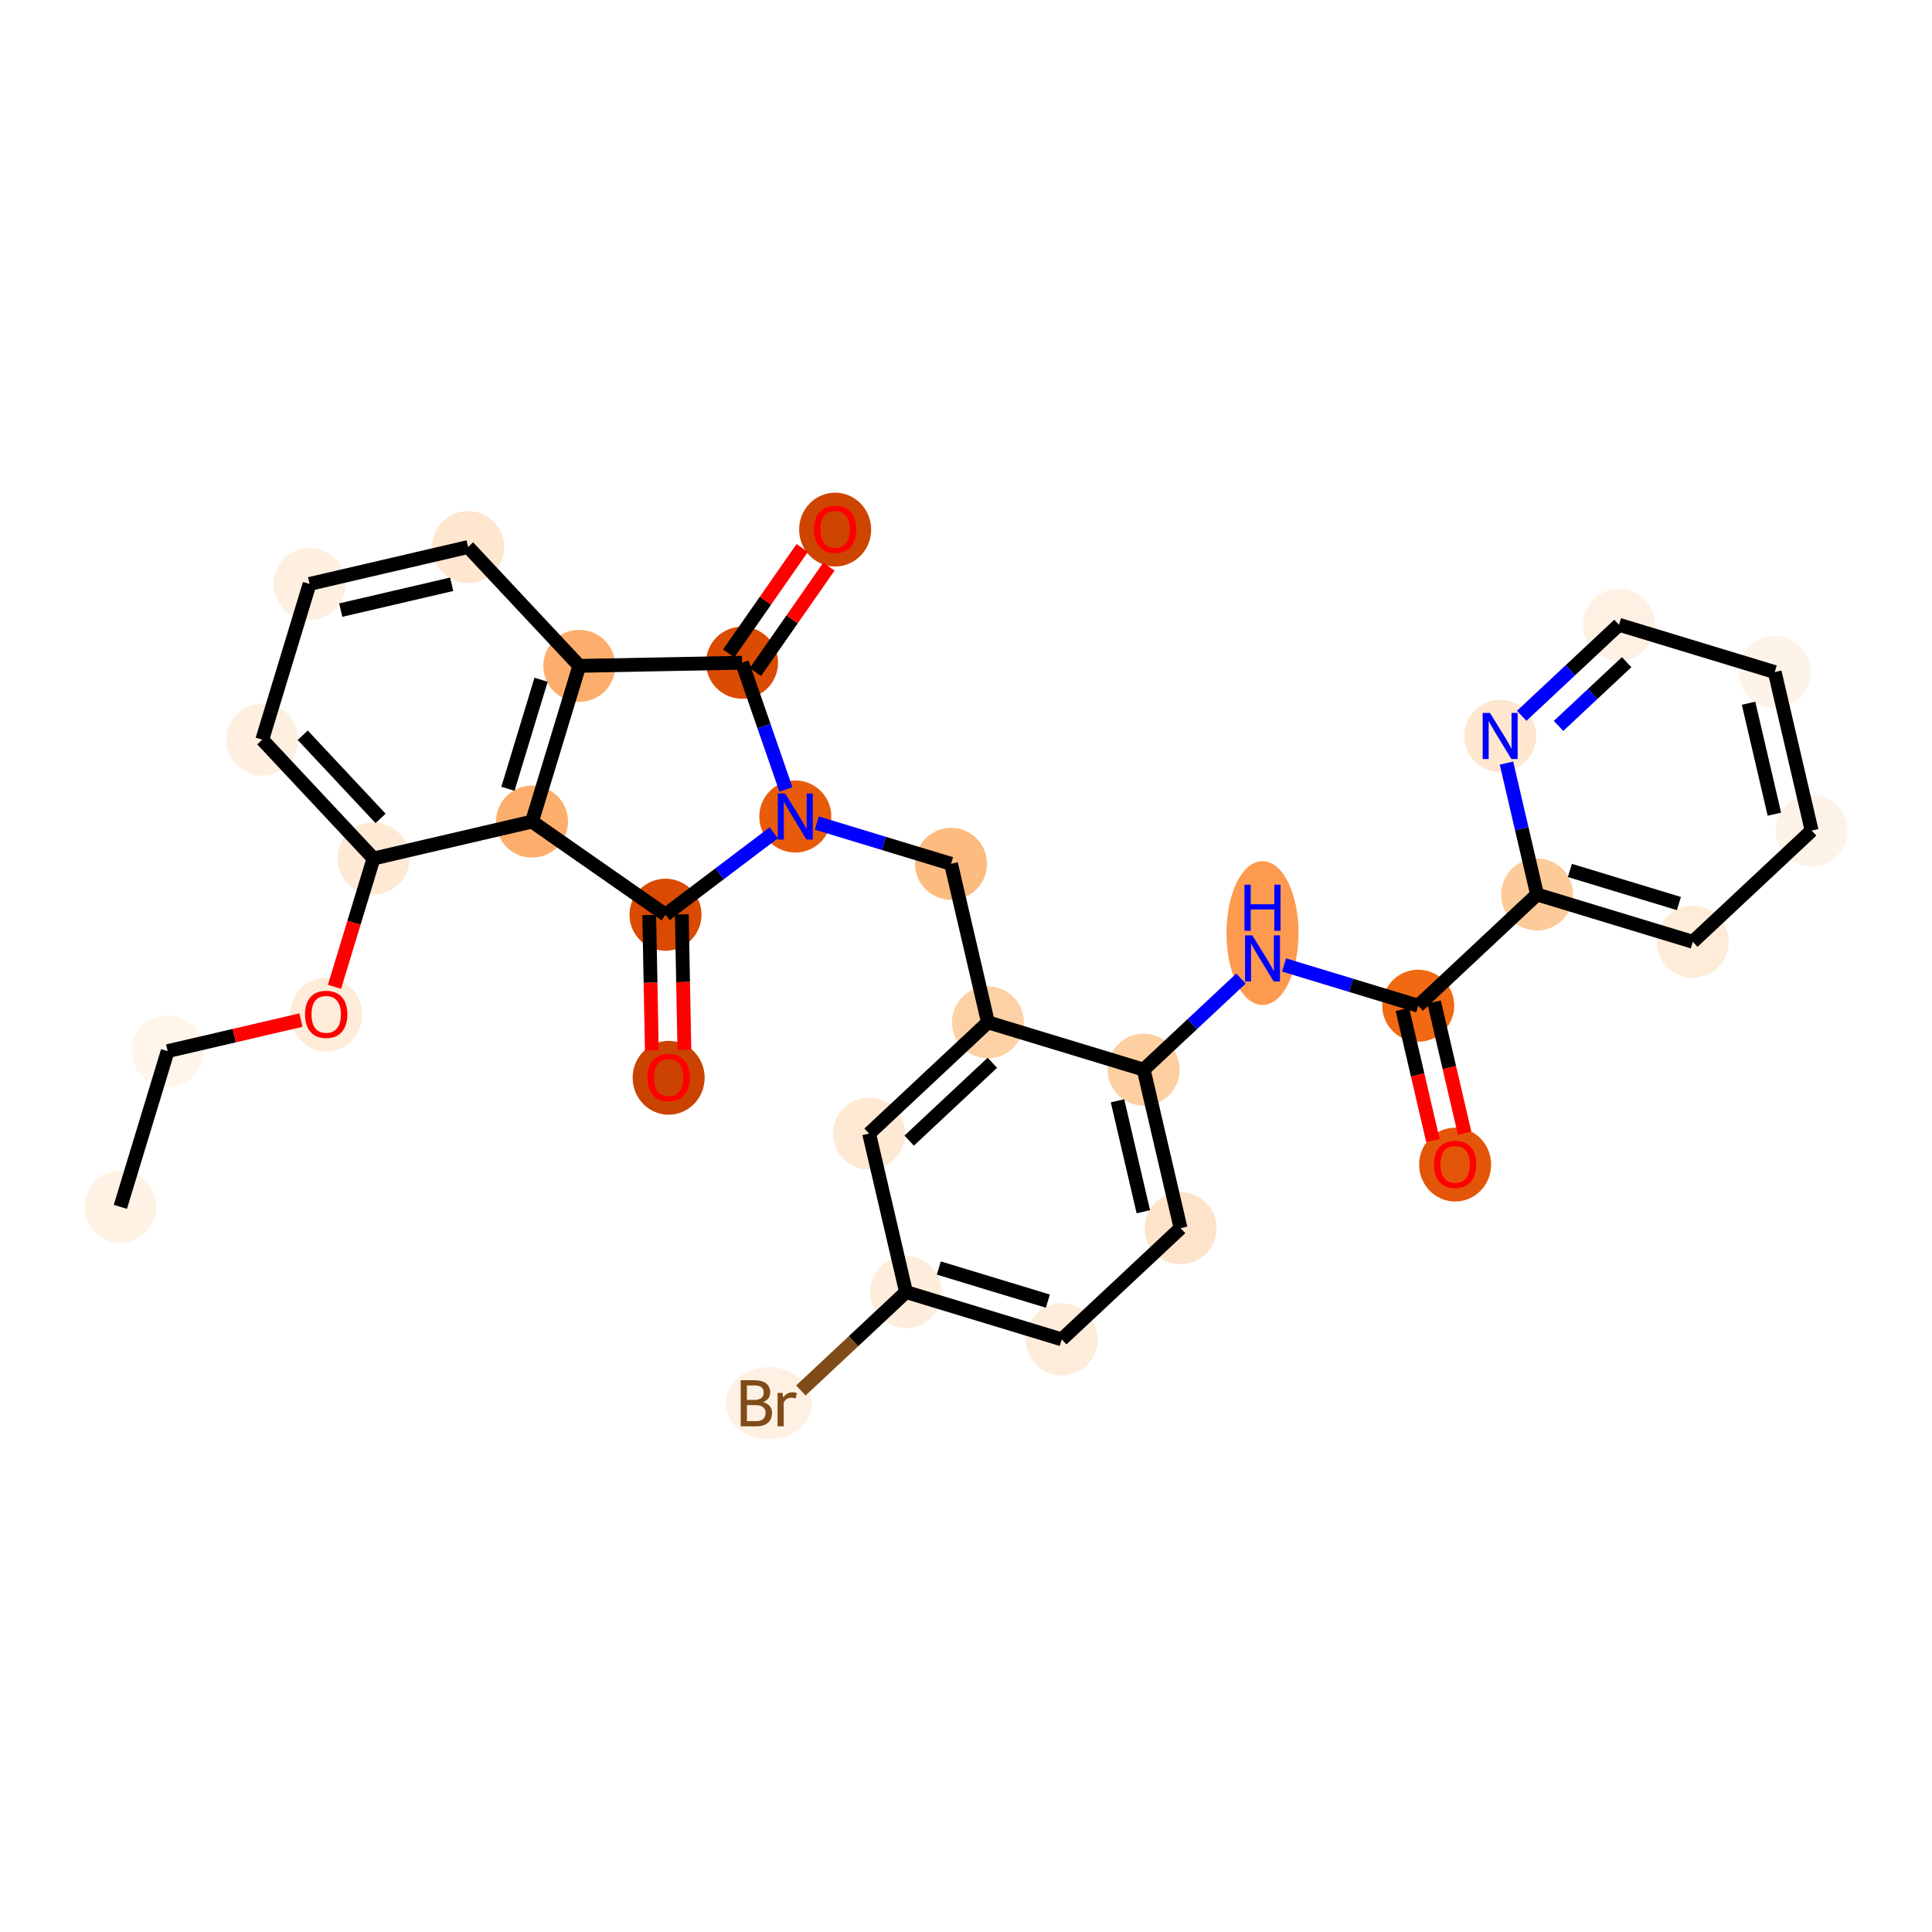 <?xml version='1.0' encoding='iso-8859-1'?>
<svg version='1.1' baseProfile='full'
              xmlns='http://www.w3.org/2000/svg'
                      xmlns:rdkit='http://www.rdkit.org/xml'
                      xmlns:xlink='http://www.w3.org/1999/xlink'
                  xml:space='preserve'
width='280px' height='280px' viewBox='0 0 280 280'>
<!-- END OF HEADER -->
<rect style='opacity:1.0;fill:#FFFFFF;stroke:none' width='280' height='280' x='0' y='0'> </rect>
<ellipse cx='17.445' cy='174.908' rx='4.718' ry='4.718'  style='fill:#FEF2E5;fill-rule:evenodd;stroke:#FEF2E5;stroke-width:1.0px;stroke-linecap:butt;stroke-linejoin:miter;stroke-opacity:1' />
<ellipse cx='24.3' cy='152.338' rx='4.718' ry='4.718'  style='fill:#FFF5EB;fill-rule:evenodd;stroke:#FFF5EB;stroke-width:1.0px;stroke-linecap:butt;stroke-linejoin:miter;stroke-opacity:1' />
<ellipse cx='47.274' cy='147.042' rx='4.718' ry='4.85'  style='fill:#FEECD9;fill-rule:evenodd;stroke:#FEECD9;stroke-width:1.0px;stroke-linecap:butt;stroke-linejoin:miter;stroke-opacity:1' />
<ellipse cx='54.129' cy='124.42' rx='4.718' ry='4.718'  style='fill:#FEE9D5;fill-rule:evenodd;stroke:#FEE9D5;stroke-width:1.0px;stroke-linecap:butt;stroke-linejoin:miter;stroke-opacity:1' />
<ellipse cx='38.01' cy='107.198' rx='4.718' ry='4.718'  style='fill:#FEEFE0;fill-rule:evenodd;stroke:#FEEFE0;stroke-width:1.0px;stroke-linecap:butt;stroke-linejoin:miter;stroke-opacity:1' />
<ellipse cx='44.865' cy='84.628' rx='4.718' ry='4.718'  style='fill:#FEEFE0;fill-rule:evenodd;stroke:#FEEFE0;stroke-width:1.0px;stroke-linecap:butt;stroke-linejoin:miter;stroke-opacity:1' />
<ellipse cx='67.839' cy='79.28' rx='4.718' ry='4.718'  style='fill:#FEE6CF;fill-rule:evenodd;stroke:#FEE6CF;stroke-width:1.0px;stroke-linecap:butt;stroke-linejoin:miter;stroke-opacity:1' />
<ellipse cx='83.958' cy='96.501' rx='4.718' ry='4.718'  style='fill:#FDAE6C;fill-rule:evenodd;stroke:#FDAE6C;stroke-width:1.0px;stroke-linecap:butt;stroke-linejoin:miter;stroke-opacity:1' />
<ellipse cx='77.103' cy='119.071' rx='4.718' ry='4.718'  style='fill:#FDAE6C;fill-rule:evenodd;stroke:#FDAE6C;stroke-width:1.0px;stroke-linecap:butt;stroke-linejoin:miter;stroke-opacity:1' />
<ellipse cx='96.45' cy='132.566' rx='4.718' ry='4.718'  style='fill:#DA4A02;fill-rule:evenodd;stroke:#DA4A02;stroke-width:1.0px;stroke-linecap:butt;stroke-linejoin:miter;stroke-opacity:1' />
<ellipse cx='96.904' cy='156.201' rx='4.718' ry='4.85'  style='fill:#CB4301;fill-rule:evenodd;stroke:#CB4301;stroke-width:1.0px;stroke-linecap:butt;stroke-linejoin:miter;stroke-opacity:1' />
<ellipse cx='115.262' cy='118.335' rx='4.718' ry='4.724'  style='fill:#E75B0B;fill-rule:evenodd;stroke:#E75B0B;stroke-width:1.0px;stroke-linecap:butt;stroke-linejoin:miter;stroke-opacity:1' />
<ellipse cx='137.832' cy='125.191' rx='4.718' ry='4.718'  style='fill:#FDBB80;fill-rule:evenodd;stroke:#FDBB80;stroke-width:1.0px;stroke-linecap:butt;stroke-linejoin:miter;stroke-opacity:1' />
<ellipse cx='143.18' cy='148.164' rx='4.718' ry='4.718'  style='fill:#FDD1A5;fill-rule:evenodd;stroke:#FDD1A5;stroke-width:1.0px;stroke-linecap:butt;stroke-linejoin:miter;stroke-opacity:1' />
<ellipse cx='125.958' cy='164.283' rx='4.718' ry='4.718'  style='fill:#FEE9D4;fill-rule:evenodd;stroke:#FEE9D4;stroke-width:1.0px;stroke-linecap:butt;stroke-linejoin:miter;stroke-opacity:1' />
<ellipse cx='131.307' cy='187.257' rx='4.718' ry='4.718'  style='fill:#FEEDDC;fill-rule:evenodd;stroke:#FEEDDC;stroke-width:1.0px;stroke-linecap:butt;stroke-linejoin:miter;stroke-opacity:1' />
<ellipse cx='111.415' cy='203.375' rx='5.744' ry='4.724'  style='fill:#FEF1E3;fill-rule:evenodd;stroke:#FEF1E3;stroke-width:1.0px;stroke-linecap:butt;stroke-linejoin:miter;stroke-opacity:1' />
<ellipse cx='153.877' cy='194.112' rx='4.718' ry='4.718'  style='fill:#FEECDA;fill-rule:evenodd;stroke:#FEECDA;stroke-width:1.0px;stroke-linecap:butt;stroke-linejoin:miter;stroke-opacity:1' />
<ellipse cx='171.098' cy='177.993' rx='4.718' ry='4.718'  style='fill:#FDE3C9;fill-rule:evenodd;stroke:#FDE3C9;stroke-width:1.0px;stroke-linecap:butt;stroke-linejoin:miter;stroke-opacity:1' />
<ellipse cx='165.75' cy='155.019' rx='4.718' ry='4.718'  style='fill:#FDCFA1;fill-rule:evenodd;stroke:#FDCFA1;stroke-width:1.0px;stroke-linecap:butt;stroke-linejoin:miter;stroke-opacity:1' />
<ellipse cx='182.972' cy='135.227' rx='4.718' ry='9.919'  style='fill:#FD9A4F;fill-rule:evenodd;stroke:#FD9A4F;stroke-width:1.0px;stroke-linecap:butt;stroke-linejoin:miter;stroke-opacity:1' />
<ellipse cx='205.542' cy='145.756' rx='4.718' ry='4.718'  style='fill:#F16913;fill-rule:evenodd;stroke:#F16913;stroke-width:1.0px;stroke-linecap:butt;stroke-linejoin:miter;stroke-opacity:1' />
<ellipse cx='210.89' cy='168.782' rx='4.718' ry='4.85'  style='fill:#E35609;fill-rule:evenodd;stroke:#E35609;stroke-width:1.0px;stroke-linecap:butt;stroke-linejoin:miter;stroke-opacity:1' />
<ellipse cx='222.763' cy='129.637' rx='4.718' ry='4.718'  style='fill:#FDCB9A;fill-rule:evenodd;stroke:#FDCB9A;stroke-width:1.0px;stroke-linecap:butt;stroke-linejoin:miter;stroke-opacity:1' />
<ellipse cx='245.333' cy='136.493' rx='4.718' ry='4.718'  style='fill:#FEECD9;fill-rule:evenodd;stroke:#FEECD9;stroke-width:1.0px;stroke-linecap:butt;stroke-linejoin:miter;stroke-opacity:1' />
<ellipse cx='262.555' cy='120.374' rx='4.718' ry='4.718'  style='fill:#FEF3E8;fill-rule:evenodd;stroke:#FEF3E8;stroke-width:1.0px;stroke-linecap:butt;stroke-linejoin:miter;stroke-opacity:1' />
<ellipse cx='257.207' cy='97.4' rx='4.718' ry='4.718'  style='fill:#FEF3E8;fill-rule:evenodd;stroke:#FEF3E8;stroke-width:1.0px;stroke-linecap:butt;stroke-linejoin:miter;stroke-opacity:1' />
<ellipse cx='234.637' cy='90.545' rx='4.718' ry='4.718'  style='fill:#FEF1E4;fill-rule:evenodd;stroke:#FEF1E4;stroke-width:1.0px;stroke-linecap:butt;stroke-linejoin:miter;stroke-opacity:1' />
<ellipse cx='217.415' cy='106.664' rx='4.718' ry='4.724'  style='fill:#FEE6CF;fill-rule:evenodd;stroke:#FEE6CF;stroke-width:1.0px;stroke-linecap:butt;stroke-linejoin:miter;stroke-opacity:1' />
<ellipse cx='107.541' cy='96.047' rx='4.718' ry='4.718'  style='fill:#DB4B02;fill-rule:evenodd;stroke:#DB4B02;stroke-width:1.0px;stroke-linecap:butt;stroke-linejoin:miter;stroke-opacity:1' />
<ellipse cx='121.036' cy='76.751' rx='4.718' ry='4.85'  style='fill:#CE4401;fill-rule:evenodd;stroke:#CE4401;stroke-width:1.0px;stroke-linecap:butt;stroke-linejoin:miter;stroke-opacity:1' />
<path class='bond-0 atom-0 atom-1' d='M 17.445,174.908 L 24.3,152.338' style='fill:none;fill-rule:evenodd;stroke:#000000;stroke-width:2.0px;stroke-linecap:butt;stroke-linejoin:miter;stroke-opacity:1' />
<path class='bond-1 atom-1 atom-2' d='M 24.3,152.338 L 33.959,150.089' style='fill:none;fill-rule:evenodd;stroke:#000000;stroke-width:2.0px;stroke-linecap:butt;stroke-linejoin:miter;stroke-opacity:1' />
<path class='bond-1 atom-1 atom-2' d='M 33.959,150.089 L 43.618,147.841' style='fill:none;fill-rule:evenodd;stroke:#FF0000;stroke-width:2.0px;stroke-linecap:butt;stroke-linejoin:miter;stroke-opacity:1' />
<path class='bond-2 atom-2 atom-3' d='M 48.479,143.022 L 51.304,133.721' style='fill:none;fill-rule:evenodd;stroke:#FF0000;stroke-width:2.0px;stroke-linecap:butt;stroke-linejoin:miter;stroke-opacity:1' />
<path class='bond-2 atom-2 atom-3' d='M 51.304,133.721 L 54.129,124.42' style='fill:none;fill-rule:evenodd;stroke:#000000;stroke-width:2.0px;stroke-linecap:butt;stroke-linejoin:miter;stroke-opacity:1' />
<path class='bond-3 atom-3 atom-4' d='M 54.129,124.42 L 38.01,107.198' style='fill:none;fill-rule:evenodd;stroke:#000000;stroke-width:2.0px;stroke-linecap:butt;stroke-linejoin:miter;stroke-opacity:1' />
<path class='bond-3 atom-3 atom-4' d='M 55.156,118.613 L 43.873,106.557' style='fill:none;fill-rule:evenodd;stroke:#000000;stroke-width:2.0px;stroke-linecap:butt;stroke-linejoin:miter;stroke-opacity:1' />
<path class='bond-30 atom-8 atom-3' d='M 77.103,119.071 L 54.129,124.42' style='fill:none;fill-rule:evenodd;stroke:#000000;stroke-width:2.0px;stroke-linecap:butt;stroke-linejoin:miter;stroke-opacity:1' />
<path class='bond-4 atom-4 atom-5' d='M 38.01,107.198 L 44.865,84.628' style='fill:none;fill-rule:evenodd;stroke:#000000;stroke-width:2.0px;stroke-linecap:butt;stroke-linejoin:miter;stroke-opacity:1' />
<path class='bond-5 atom-5 atom-6' d='M 44.865,84.628 L 67.839,79.28' style='fill:none;fill-rule:evenodd;stroke:#000000;stroke-width:2.0px;stroke-linecap:butt;stroke-linejoin:miter;stroke-opacity:1' />
<path class='bond-5 atom-5 atom-6' d='M 49.381,88.421 L 65.463,84.677' style='fill:none;fill-rule:evenodd;stroke:#000000;stroke-width:2.0px;stroke-linecap:butt;stroke-linejoin:miter;stroke-opacity:1' />
<path class='bond-6 atom-6 atom-7' d='M 67.839,79.28 L 83.958,96.501' style='fill:none;fill-rule:evenodd;stroke:#000000;stroke-width:2.0px;stroke-linecap:butt;stroke-linejoin:miter;stroke-opacity:1' />
<path class='bond-7 atom-7 atom-8' d='M 83.958,96.501 L 77.103,119.071' style='fill:none;fill-rule:evenodd;stroke:#000000;stroke-width:2.0px;stroke-linecap:butt;stroke-linejoin:miter;stroke-opacity:1' />
<path class='bond-7 atom-7 atom-8' d='M 78.416,98.516 L 73.617,114.315' style='fill:none;fill-rule:evenodd;stroke:#000000;stroke-width:2.0px;stroke-linecap:butt;stroke-linejoin:miter;stroke-opacity:1' />
<path class='bond-33 atom-29 atom-7' d='M 107.541,96.047 L 83.958,96.501' style='fill:none;fill-rule:evenodd;stroke:#000000;stroke-width:2.0px;stroke-linecap:butt;stroke-linejoin:miter;stroke-opacity:1' />
<path class='bond-8 atom-8 atom-9' d='M 77.103,119.071 L 96.45,132.566' style='fill:none;fill-rule:evenodd;stroke:#000000;stroke-width:2.0px;stroke-linecap:butt;stroke-linejoin:miter;stroke-opacity:1' />
<path class='bond-9 atom-9 atom-10' d='M 94.091,132.611 L 94.28,142.419' style='fill:none;fill-rule:evenodd;stroke:#000000;stroke-width:2.0px;stroke-linecap:butt;stroke-linejoin:miter;stroke-opacity:1' />
<path class='bond-9 atom-9 atom-10' d='M 94.28,142.419 L 94.47,152.227' style='fill:none;fill-rule:evenodd;stroke:#FF0000;stroke-width:2.0px;stroke-linecap:butt;stroke-linejoin:miter;stroke-opacity:1' />
<path class='bond-9 atom-9 atom-10' d='M 98.808,132.52 L 98.997,142.328' style='fill:none;fill-rule:evenodd;stroke:#000000;stroke-width:2.0px;stroke-linecap:butt;stroke-linejoin:miter;stroke-opacity:1' />
<path class='bond-9 atom-9 atom-10' d='M 98.997,142.328 L 99.186,152.136' style='fill:none;fill-rule:evenodd;stroke:#FF0000;stroke-width:2.0px;stroke-linecap:butt;stroke-linejoin:miter;stroke-opacity:1' />
<path class='bond-10 atom-9 atom-11' d='M 96.45,132.566 L 104.294,126.632' style='fill:none;fill-rule:evenodd;stroke:#000000;stroke-width:2.0px;stroke-linecap:butt;stroke-linejoin:miter;stroke-opacity:1' />
<path class='bond-10 atom-9 atom-11' d='M 104.294,126.632 L 112.139,120.698' style='fill:none;fill-rule:evenodd;stroke:#0000FF;stroke-width:2.0px;stroke-linecap:butt;stroke-linejoin:miter;stroke-opacity:1' />
<path class='bond-11 atom-11 atom-12' d='M 118.385,119.284 L 128.108,122.237' style='fill:none;fill-rule:evenodd;stroke:#0000FF;stroke-width:2.0px;stroke-linecap:butt;stroke-linejoin:miter;stroke-opacity:1' />
<path class='bond-11 atom-11 atom-12' d='M 128.108,122.237 L 137.832,125.191' style='fill:none;fill-rule:evenodd;stroke:#000000;stroke-width:2.0px;stroke-linecap:butt;stroke-linejoin:miter;stroke-opacity:1' />
<path class='bond-28 atom-11 atom-29' d='M 113.901,114.406 L 110.721,105.226' style='fill:none;fill-rule:evenodd;stroke:#0000FF;stroke-width:2.0px;stroke-linecap:butt;stroke-linejoin:miter;stroke-opacity:1' />
<path class='bond-28 atom-11 atom-29' d='M 110.721,105.226 L 107.541,96.047' style='fill:none;fill-rule:evenodd;stroke:#000000;stroke-width:2.0px;stroke-linecap:butt;stroke-linejoin:miter;stroke-opacity:1' />
<path class='bond-12 atom-12 atom-13' d='M 137.832,125.191 L 143.18,148.164' style='fill:none;fill-rule:evenodd;stroke:#000000;stroke-width:2.0px;stroke-linecap:butt;stroke-linejoin:miter;stroke-opacity:1' />
<path class='bond-13 atom-13 atom-14' d='M 143.18,148.164 L 125.958,164.283' style='fill:none;fill-rule:evenodd;stroke:#000000;stroke-width:2.0px;stroke-linecap:butt;stroke-linejoin:miter;stroke-opacity:1' />
<path class='bond-13 atom-13 atom-14' d='M 143.821,154.026 L 131.765,165.309' style='fill:none;fill-rule:evenodd;stroke:#000000;stroke-width:2.0px;stroke-linecap:butt;stroke-linejoin:miter;stroke-opacity:1' />
<path class='bond-31 atom-19 atom-13' d='M 165.75,155.019 L 143.18,148.164' style='fill:none;fill-rule:evenodd;stroke:#000000;stroke-width:2.0px;stroke-linecap:butt;stroke-linejoin:miter;stroke-opacity:1' />
<path class='bond-14 atom-14 atom-15' d='M 125.958,164.283 L 131.307,187.257' style='fill:none;fill-rule:evenodd;stroke:#000000;stroke-width:2.0px;stroke-linecap:butt;stroke-linejoin:miter;stroke-opacity:1' />
<path class='bond-15 atom-15 atom-16' d='M 131.307,187.257 L 123.686,194.389' style='fill:none;fill-rule:evenodd;stroke:#000000;stroke-width:2.0px;stroke-linecap:butt;stroke-linejoin:miter;stroke-opacity:1' />
<path class='bond-15 atom-15 atom-16' d='M 123.686,194.389 L 116.066,201.521' style='fill:none;fill-rule:evenodd;stroke:#7F4C19;stroke-width:2.0px;stroke-linecap:butt;stroke-linejoin:miter;stroke-opacity:1' />
<path class='bond-16 atom-15 atom-17' d='M 131.307,187.257 L 153.877,194.112' style='fill:none;fill-rule:evenodd;stroke:#000000;stroke-width:2.0px;stroke-linecap:butt;stroke-linejoin:miter;stroke-opacity:1' />
<path class='bond-16 atom-15 atom-17' d='M 136.063,183.771 L 151.862,188.57' style='fill:none;fill-rule:evenodd;stroke:#000000;stroke-width:2.0px;stroke-linecap:butt;stroke-linejoin:miter;stroke-opacity:1' />
<path class='bond-17 atom-17 atom-18' d='M 153.877,194.112 L 171.098,177.993' style='fill:none;fill-rule:evenodd;stroke:#000000;stroke-width:2.0px;stroke-linecap:butt;stroke-linejoin:miter;stroke-opacity:1' />
<path class='bond-18 atom-18 atom-19' d='M 171.098,177.993 L 165.75,155.019' style='fill:none;fill-rule:evenodd;stroke:#000000;stroke-width:2.0px;stroke-linecap:butt;stroke-linejoin:miter;stroke-opacity:1' />
<path class='bond-18 atom-18 atom-19' d='M 165.701,175.617 L 161.958,159.535' style='fill:none;fill-rule:evenodd;stroke:#000000;stroke-width:2.0px;stroke-linecap:butt;stroke-linejoin:miter;stroke-opacity:1' />
<path class='bond-19 atom-19 atom-20' d='M 165.75,155.019 L 172.799,148.422' style='fill:none;fill-rule:evenodd;stroke:#000000;stroke-width:2.0px;stroke-linecap:butt;stroke-linejoin:miter;stroke-opacity:1' />
<path class='bond-19 atom-19 atom-20' d='M 172.799,148.422 L 179.849,141.824' style='fill:none;fill-rule:evenodd;stroke:#0000FF;stroke-width:2.0px;stroke-linecap:butt;stroke-linejoin:miter;stroke-opacity:1' />
<path class='bond-20 atom-20 atom-21' d='M 186.095,139.849 L 195.818,142.803' style='fill:none;fill-rule:evenodd;stroke:#0000FF;stroke-width:2.0px;stroke-linecap:butt;stroke-linejoin:miter;stroke-opacity:1' />
<path class='bond-20 atom-20 atom-21' d='M 195.818,142.803 L 205.542,145.756' style='fill:none;fill-rule:evenodd;stroke:#000000;stroke-width:2.0px;stroke-linecap:butt;stroke-linejoin:miter;stroke-opacity:1' />
<path class='bond-21 atom-21 atom-22' d='M 203.244,146.291 L 205.457,155.794' style='fill:none;fill-rule:evenodd;stroke:#000000;stroke-width:2.0px;stroke-linecap:butt;stroke-linejoin:miter;stroke-opacity:1' />
<path class='bond-21 atom-21 atom-22' d='M 205.457,155.794 L 207.669,165.297' style='fill:none;fill-rule:evenodd;stroke:#FF0000;stroke-width:2.0px;stroke-linecap:butt;stroke-linejoin:miter;stroke-opacity:1' />
<path class='bond-21 atom-21 atom-22' d='M 207.839,145.221 L 210.051,154.724' style='fill:none;fill-rule:evenodd;stroke:#000000;stroke-width:2.0px;stroke-linecap:butt;stroke-linejoin:miter;stroke-opacity:1' />
<path class='bond-21 atom-21 atom-22' d='M 210.051,154.724 L 212.264,164.227' style='fill:none;fill-rule:evenodd;stroke:#FF0000;stroke-width:2.0px;stroke-linecap:butt;stroke-linejoin:miter;stroke-opacity:1' />
<path class='bond-22 atom-21 atom-23' d='M 205.542,145.756 L 222.763,129.637' style='fill:none;fill-rule:evenodd;stroke:#000000;stroke-width:2.0px;stroke-linecap:butt;stroke-linejoin:miter;stroke-opacity:1' />
<path class='bond-23 atom-23 atom-24' d='M 222.763,129.637 L 245.333,136.493' style='fill:none;fill-rule:evenodd;stroke:#000000;stroke-width:2.0px;stroke-linecap:butt;stroke-linejoin:miter;stroke-opacity:1' />
<path class='bond-23 atom-23 atom-24' d='M 227.52,126.152 L 243.319,130.95' style='fill:none;fill-rule:evenodd;stroke:#000000;stroke-width:2.0px;stroke-linecap:butt;stroke-linejoin:miter;stroke-opacity:1' />
<path class='bond-32 atom-28 atom-23' d='M 218.33,110.593 L 220.547,120.115' style='fill:none;fill-rule:evenodd;stroke:#0000FF;stroke-width:2.0px;stroke-linecap:butt;stroke-linejoin:miter;stroke-opacity:1' />
<path class='bond-32 atom-28 atom-23' d='M 220.547,120.115 L 222.763,129.637' style='fill:none;fill-rule:evenodd;stroke:#000000;stroke-width:2.0px;stroke-linecap:butt;stroke-linejoin:miter;stroke-opacity:1' />
<path class='bond-24 atom-24 atom-25' d='M 245.333,136.493 L 262.555,120.374' style='fill:none;fill-rule:evenodd;stroke:#000000;stroke-width:2.0px;stroke-linecap:butt;stroke-linejoin:miter;stroke-opacity:1' />
<path class='bond-25 atom-25 atom-26' d='M 262.555,120.374 L 257.207,97.4' style='fill:none;fill-rule:evenodd;stroke:#000000;stroke-width:2.0px;stroke-linecap:butt;stroke-linejoin:miter;stroke-opacity:1' />
<path class='bond-25 atom-25 atom-26' d='M 257.158,117.998 L 253.414,101.916' style='fill:none;fill-rule:evenodd;stroke:#000000;stroke-width:2.0px;stroke-linecap:butt;stroke-linejoin:miter;stroke-opacity:1' />
<path class='bond-26 atom-26 atom-27' d='M 257.207,97.4 L 234.637,90.545' style='fill:none;fill-rule:evenodd;stroke:#000000;stroke-width:2.0px;stroke-linecap:butt;stroke-linejoin:miter;stroke-opacity:1' />
<path class='bond-27 atom-27 atom-28' d='M 234.637,90.545 L 227.588,97.143' style='fill:none;fill-rule:evenodd;stroke:#000000;stroke-width:2.0px;stroke-linecap:butt;stroke-linejoin:miter;stroke-opacity:1' />
<path class='bond-27 atom-27 atom-28' d='M 227.588,97.143 L 220.538,103.741' style='fill:none;fill-rule:evenodd;stroke:#0000FF;stroke-width:2.0px;stroke-linecap:butt;stroke-linejoin:miter;stroke-opacity:1' />
<path class='bond-27 atom-27 atom-28' d='M 235.746,95.969 L 230.811,100.587' style='fill:none;fill-rule:evenodd;stroke:#000000;stroke-width:2.0px;stroke-linecap:butt;stroke-linejoin:miter;stroke-opacity:1' />
<path class='bond-27 atom-27 atom-28' d='M 230.811,100.587 L 225.877,105.206' style='fill:none;fill-rule:evenodd;stroke:#0000FF;stroke-width:2.0px;stroke-linecap:butt;stroke-linejoin:miter;stroke-opacity:1' />
<path class='bond-29 atom-29 atom-30' d='M 109.476,97.396 L 114.803,89.758' style='fill:none;fill-rule:evenodd;stroke:#000000;stroke-width:2.0px;stroke-linecap:butt;stroke-linejoin:miter;stroke-opacity:1' />
<path class='bond-29 atom-29 atom-30' d='M 114.803,89.758 L 120.131,82.12' style='fill:none;fill-rule:evenodd;stroke:#FF0000;stroke-width:2.0px;stroke-linecap:butt;stroke-linejoin:miter;stroke-opacity:1' />
<path class='bond-29 atom-29 atom-30' d='M 105.607,94.697 L 110.934,87.059' style='fill:none;fill-rule:evenodd;stroke:#000000;stroke-width:2.0px;stroke-linecap:butt;stroke-linejoin:miter;stroke-opacity:1' />
<path class='bond-29 atom-29 atom-30' d='M 110.934,87.059 L 116.261,79.421' style='fill:none;fill-rule:evenodd;stroke:#FF0000;stroke-width:2.0px;stroke-linecap:butt;stroke-linejoin:miter;stroke-opacity:1' />
<path  class='atom-2' d='M 44.207 147.008
Q 44.207 145.405, 45 144.508
Q 45.792 143.612, 47.274 143.612
Q 48.755 143.612, 49.548 144.508
Q 50.34 145.405, 50.34 147.008
Q 50.34 148.631, 49.538 149.556
Q 48.736 150.471, 47.274 150.471
Q 45.802 150.471, 45 149.556
Q 44.207 148.641, 44.207 147.008
M 47.274 149.716
Q 48.293 149.716, 48.84 149.037
Q 49.397 148.348, 49.397 147.008
Q 49.397 145.697, 48.84 145.037
Q 48.293 144.367, 47.274 144.367
Q 46.255 144.367, 45.698 145.027
Q 45.151 145.688, 45.151 147.008
Q 45.151 148.358, 45.698 149.037
Q 46.255 149.716, 47.274 149.716
' fill='#FF0000'/>
<path  class='atom-10' d='M 93.838 156.168
Q 93.838 154.564, 94.631 153.668
Q 95.423 152.771, 96.904 152.771
Q 98.386 152.771, 99.178 153.668
Q 99.971 154.564, 99.971 156.168
Q 99.971 157.791, 99.169 158.716
Q 98.367 159.631, 96.904 159.631
Q 95.433 159.631, 94.631 158.716
Q 93.838 157.8, 93.838 156.168
M 96.904 158.876
Q 97.924 158.876, 98.471 158.197
Q 99.027 157.508, 99.027 156.168
Q 99.027 154.857, 98.471 154.196
Q 97.924 153.526, 96.904 153.526
Q 95.885 153.526, 95.329 154.187
Q 94.782 154.847, 94.782 156.168
Q 94.782 157.517, 95.329 158.197
Q 95.885 158.876, 96.904 158.876
' fill='#FF0000'/>
<path  class='atom-11' d='M 113.785 114.995
L 115.974 118.534
Q 116.191 118.883, 116.54 119.515
Q 116.889 120.147, 116.908 120.185
L 116.908 114.995
L 117.795 114.995
L 117.795 121.675
L 116.88 121.675
L 114.531 117.807
Q 114.257 117.354, 113.965 116.835
Q 113.681 116.316, 113.597 116.156
L 113.597 121.675
L 112.728 121.675
L 112.728 114.995
L 113.785 114.995
' fill='#0000FF'/>
<path  class='atom-16' d='M 110.599 203.205
Q 111.24 203.385, 111.561 203.781
Q 111.891 204.168, 111.891 204.743
Q 111.891 205.668, 111.297 206.196
Q 110.712 206.715, 109.598 206.715
L 107.353 206.715
L 107.353 200.035
L 109.325 200.035
Q 110.466 200.035, 111.042 200.497
Q 111.618 200.96, 111.618 201.809
Q 111.618 202.819, 110.599 203.205
M 108.249 200.79
L 108.249 202.885
L 109.325 202.885
Q 109.985 202.885, 110.325 202.62
Q 110.674 202.347, 110.674 201.809
Q 110.674 200.79, 109.325 200.79
L 108.249 200.79
M 109.598 205.96
Q 110.249 205.96, 110.599 205.649
Q 110.948 205.338, 110.948 204.743
Q 110.948 204.196, 110.561 203.922
Q 110.183 203.639, 109.457 203.639
L 108.249 203.639
L 108.249 205.96
L 109.598 205.96
' fill='#7F4C19'/>
<path  class='atom-16' d='M 113.41 201.866
L 113.514 202.536
Q 114.024 201.781, 114.854 201.781
Q 115.118 201.781, 115.477 201.875
L 115.335 202.668
Q 114.929 202.573, 114.703 202.573
Q 114.307 202.573, 114.042 202.734
Q 113.788 202.885, 113.58 203.253
L 113.58 206.715
L 112.693 206.715
L 112.693 201.866
L 113.41 201.866
' fill='#7F4C19'/>
<path  class='atom-20' d='M 181.495 135.561
L 183.684 139.099
Q 183.901 139.448, 184.25 140.08
Q 184.599 140.712, 184.618 140.75
L 184.618 135.561
L 185.505 135.561
L 185.505 142.241
L 184.59 142.241
L 182.241 138.373
Q 181.967 137.92, 181.674 137.401
Q 181.391 136.882, 181.306 136.721
L 181.306 142.241
L 180.438 142.241
L 180.438 135.561
L 181.495 135.561
' fill='#0000FF'/>
<path  class='atom-20' d='M 180.358 128.213
L 181.264 128.213
L 181.264 131.053
L 184.68 131.053
L 184.68 128.213
L 185.585 128.213
L 185.585 134.893
L 184.68 134.893
L 184.68 131.807
L 181.264 131.807
L 181.264 134.893
L 180.358 134.893
L 180.358 128.213
' fill='#0000FF'/>
<path  class='atom-22' d='M 207.824 168.749
Q 207.824 167.145, 208.616 166.248
Q 209.409 165.352, 210.89 165.352
Q 212.371 165.352, 213.164 166.248
Q 213.956 167.145, 213.956 168.749
Q 213.956 170.372, 213.154 171.296
Q 212.352 172.211, 210.89 172.211
Q 209.418 172.211, 208.616 171.296
Q 207.824 170.381, 207.824 168.749
M 210.89 171.457
Q 211.909 171.457, 212.456 170.777
Q 213.013 170.088, 213.013 168.749
Q 213.013 167.437, 212.456 166.777
Q 211.909 166.107, 210.89 166.107
Q 209.871 166.107, 209.314 166.767
Q 208.767 167.428, 208.767 168.749
Q 208.767 170.098, 209.314 170.777
Q 209.871 171.457, 210.89 171.457
' fill='#FF0000'/>
<path  class='atom-28' d='M 215.939 103.324
L 218.128 106.862
Q 218.345 107.211, 218.694 107.843
Q 219.043 108.475, 219.062 108.513
L 219.062 103.324
L 219.949 103.324
L 219.949 110.004
L 219.033 110.004
L 216.684 106.135
Q 216.41 105.682, 216.118 105.164
Q 215.835 104.645, 215.75 104.484
L 215.75 110.004
L 214.882 110.004
L 214.882 103.324
L 215.939 103.324
' fill='#0000FF'/>
<path  class='atom-30' d='M 117.969 76.719
Q 117.969 75.115, 118.762 74.218
Q 119.554 73.322, 121.036 73.322
Q 122.517 73.322, 123.31 74.218
Q 124.102 75.115, 124.102 76.719
Q 124.102 78.341, 123.3 79.266
Q 122.498 80.181, 121.036 80.181
Q 119.564 80.181, 118.762 79.266
Q 117.969 78.351, 117.969 76.719
M 121.036 79.426
Q 122.055 79.426, 122.602 78.747
Q 123.159 78.058, 123.159 76.719
Q 123.159 75.407, 122.602 74.746
Q 122.055 74.077, 121.036 74.077
Q 120.017 74.077, 119.46 74.737
Q 118.913 75.398, 118.913 76.719
Q 118.913 78.068, 119.46 78.747
Q 120.017 79.426, 121.036 79.426
' fill='#FF0000'/>
</svg>
